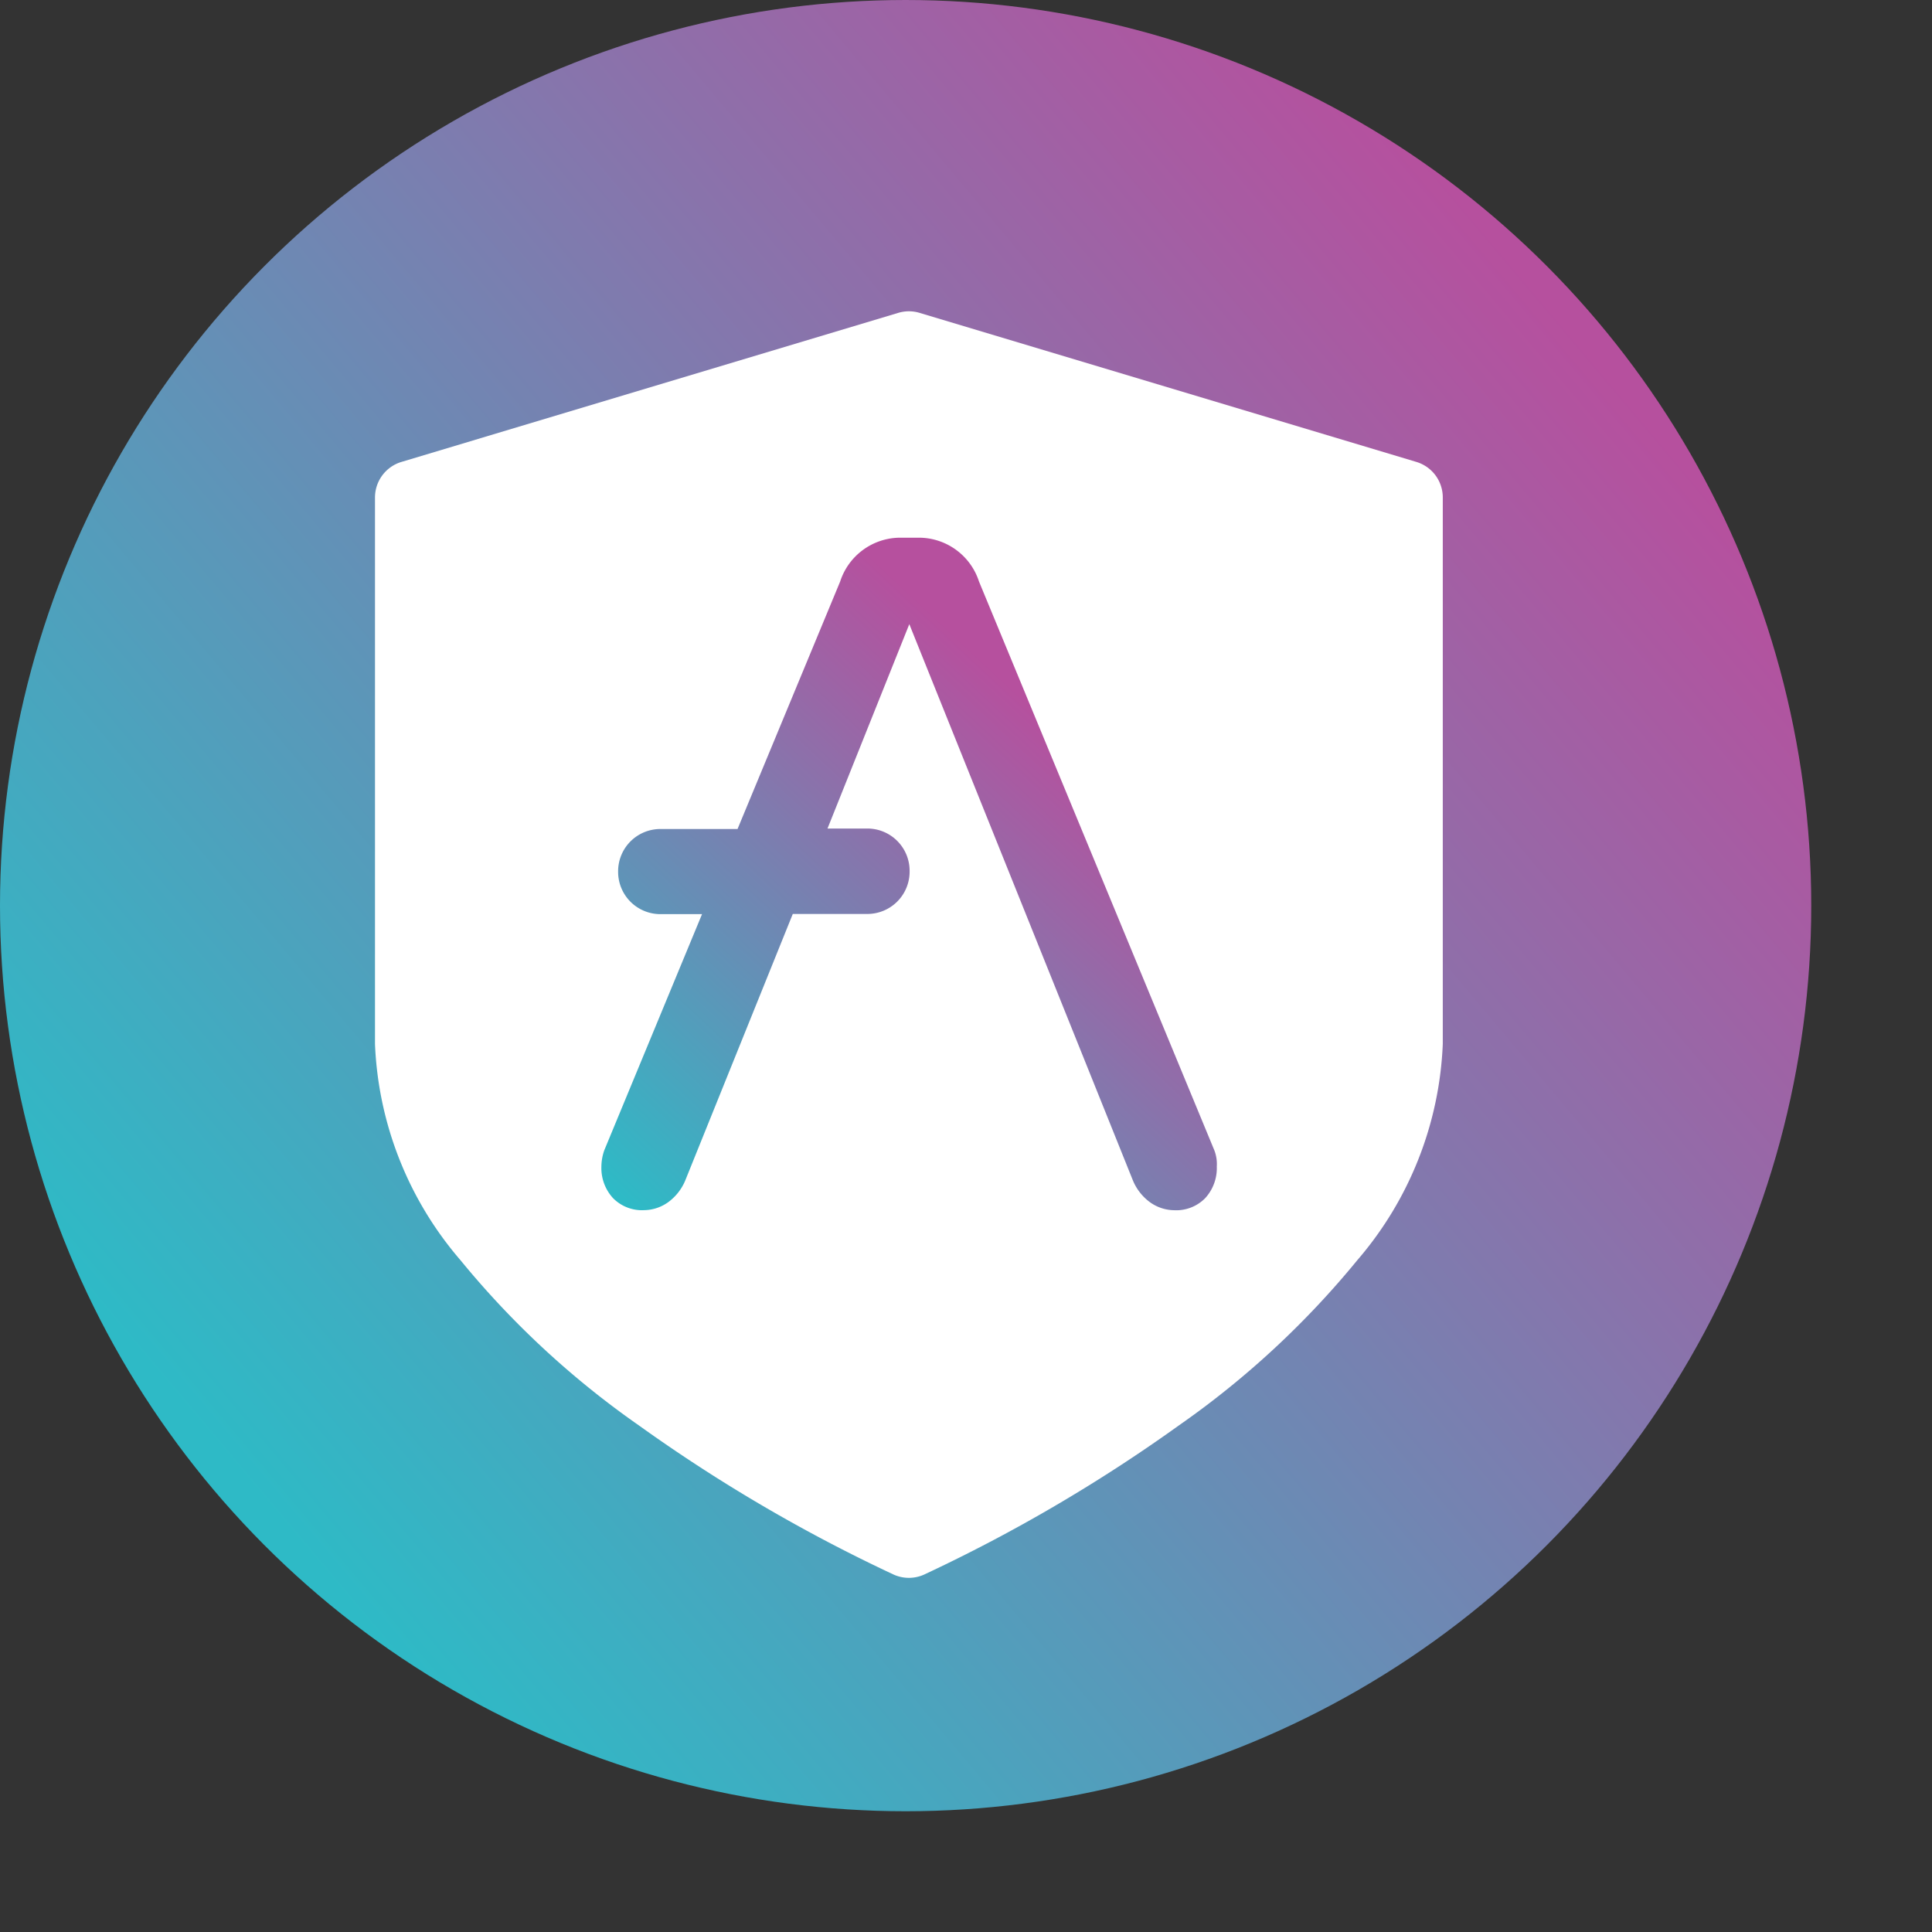<svg xmlns="http://www.w3.org/2000/svg" xmlns:xlink="http://www.w3.org/1999/xlink" width="32" height="32" viewBox="0 0 32 32"><rect x="0" y="0" width="32" height="32" fill="#333333" stroke="none"/><defs><linearGradient id="a" x1=".907" x2=".163" y1=".227" y2=".853" gradientUnits="objectBoundingBox"><stop offset="0" stop-color="#b6509e"/><stop offset="1" stop-color="#2ebac6"/></linearGradient><linearGradient id="b" x1=".699" x2=".059" y1=".251" y2="1" xlink:href="#a"/></defs><circle cx="15" cy="15" r="15" fill="url(#a)"/><path fill="#fff" d="m23.46 7.651-8.229-2.469a.614.614 0 0 0-.353 0L6.649 7.651a.615.615 0 0 0-.438.589v9.052a5.847 5.847 0 0 0 1.417 3.582 14.645 14.645 0 0 0 2.952 2.734 26.482 26.482 0 0 0 4.224 2.473.614.614 0 0 0 .5 0 26.485 26.485 0 0 0 4.224-2.473 14.646 14.646 0 0 0 2.952-2.734 5.846 5.846 0 0 0 1.417-3.582V8.239a.614.614 0 0 0-.437-.588z"/><path fill="url(#b)" d="M12.352 10.146 8.454.725A1.048 1.048 0 0 0 7.477 0h-.345a1.048 1.048 0 0 0-.977.725l-1.7 4.1H3.177a.7.7 0 0 0-.7.7v.01a.7.7 0 0 0 .7.7h.69l-1.619 3.911a.826.826 0 0 0-.048.267.737.737 0 0 0 .192.525.672.672 0 0 0 .517.2.7.7 0 0 0 .4-.134.85.85 0 0 0 .278-.353L5.37 6.232h1.235a.7.7 0 0 0 .7-.7v-.015a.7.7 0 0 0-.7-.7h-.66L7.3 1.432l3.706 9.22a.85.85 0 0 0 .278.353.7.7 0 0 0 .4.134.672.672 0 0 0 .517-.2.737.737 0 0 0 .192-.525.631.631 0 0 0-.041-.268z" transform="translate(7.761 8.906)"/></svg>